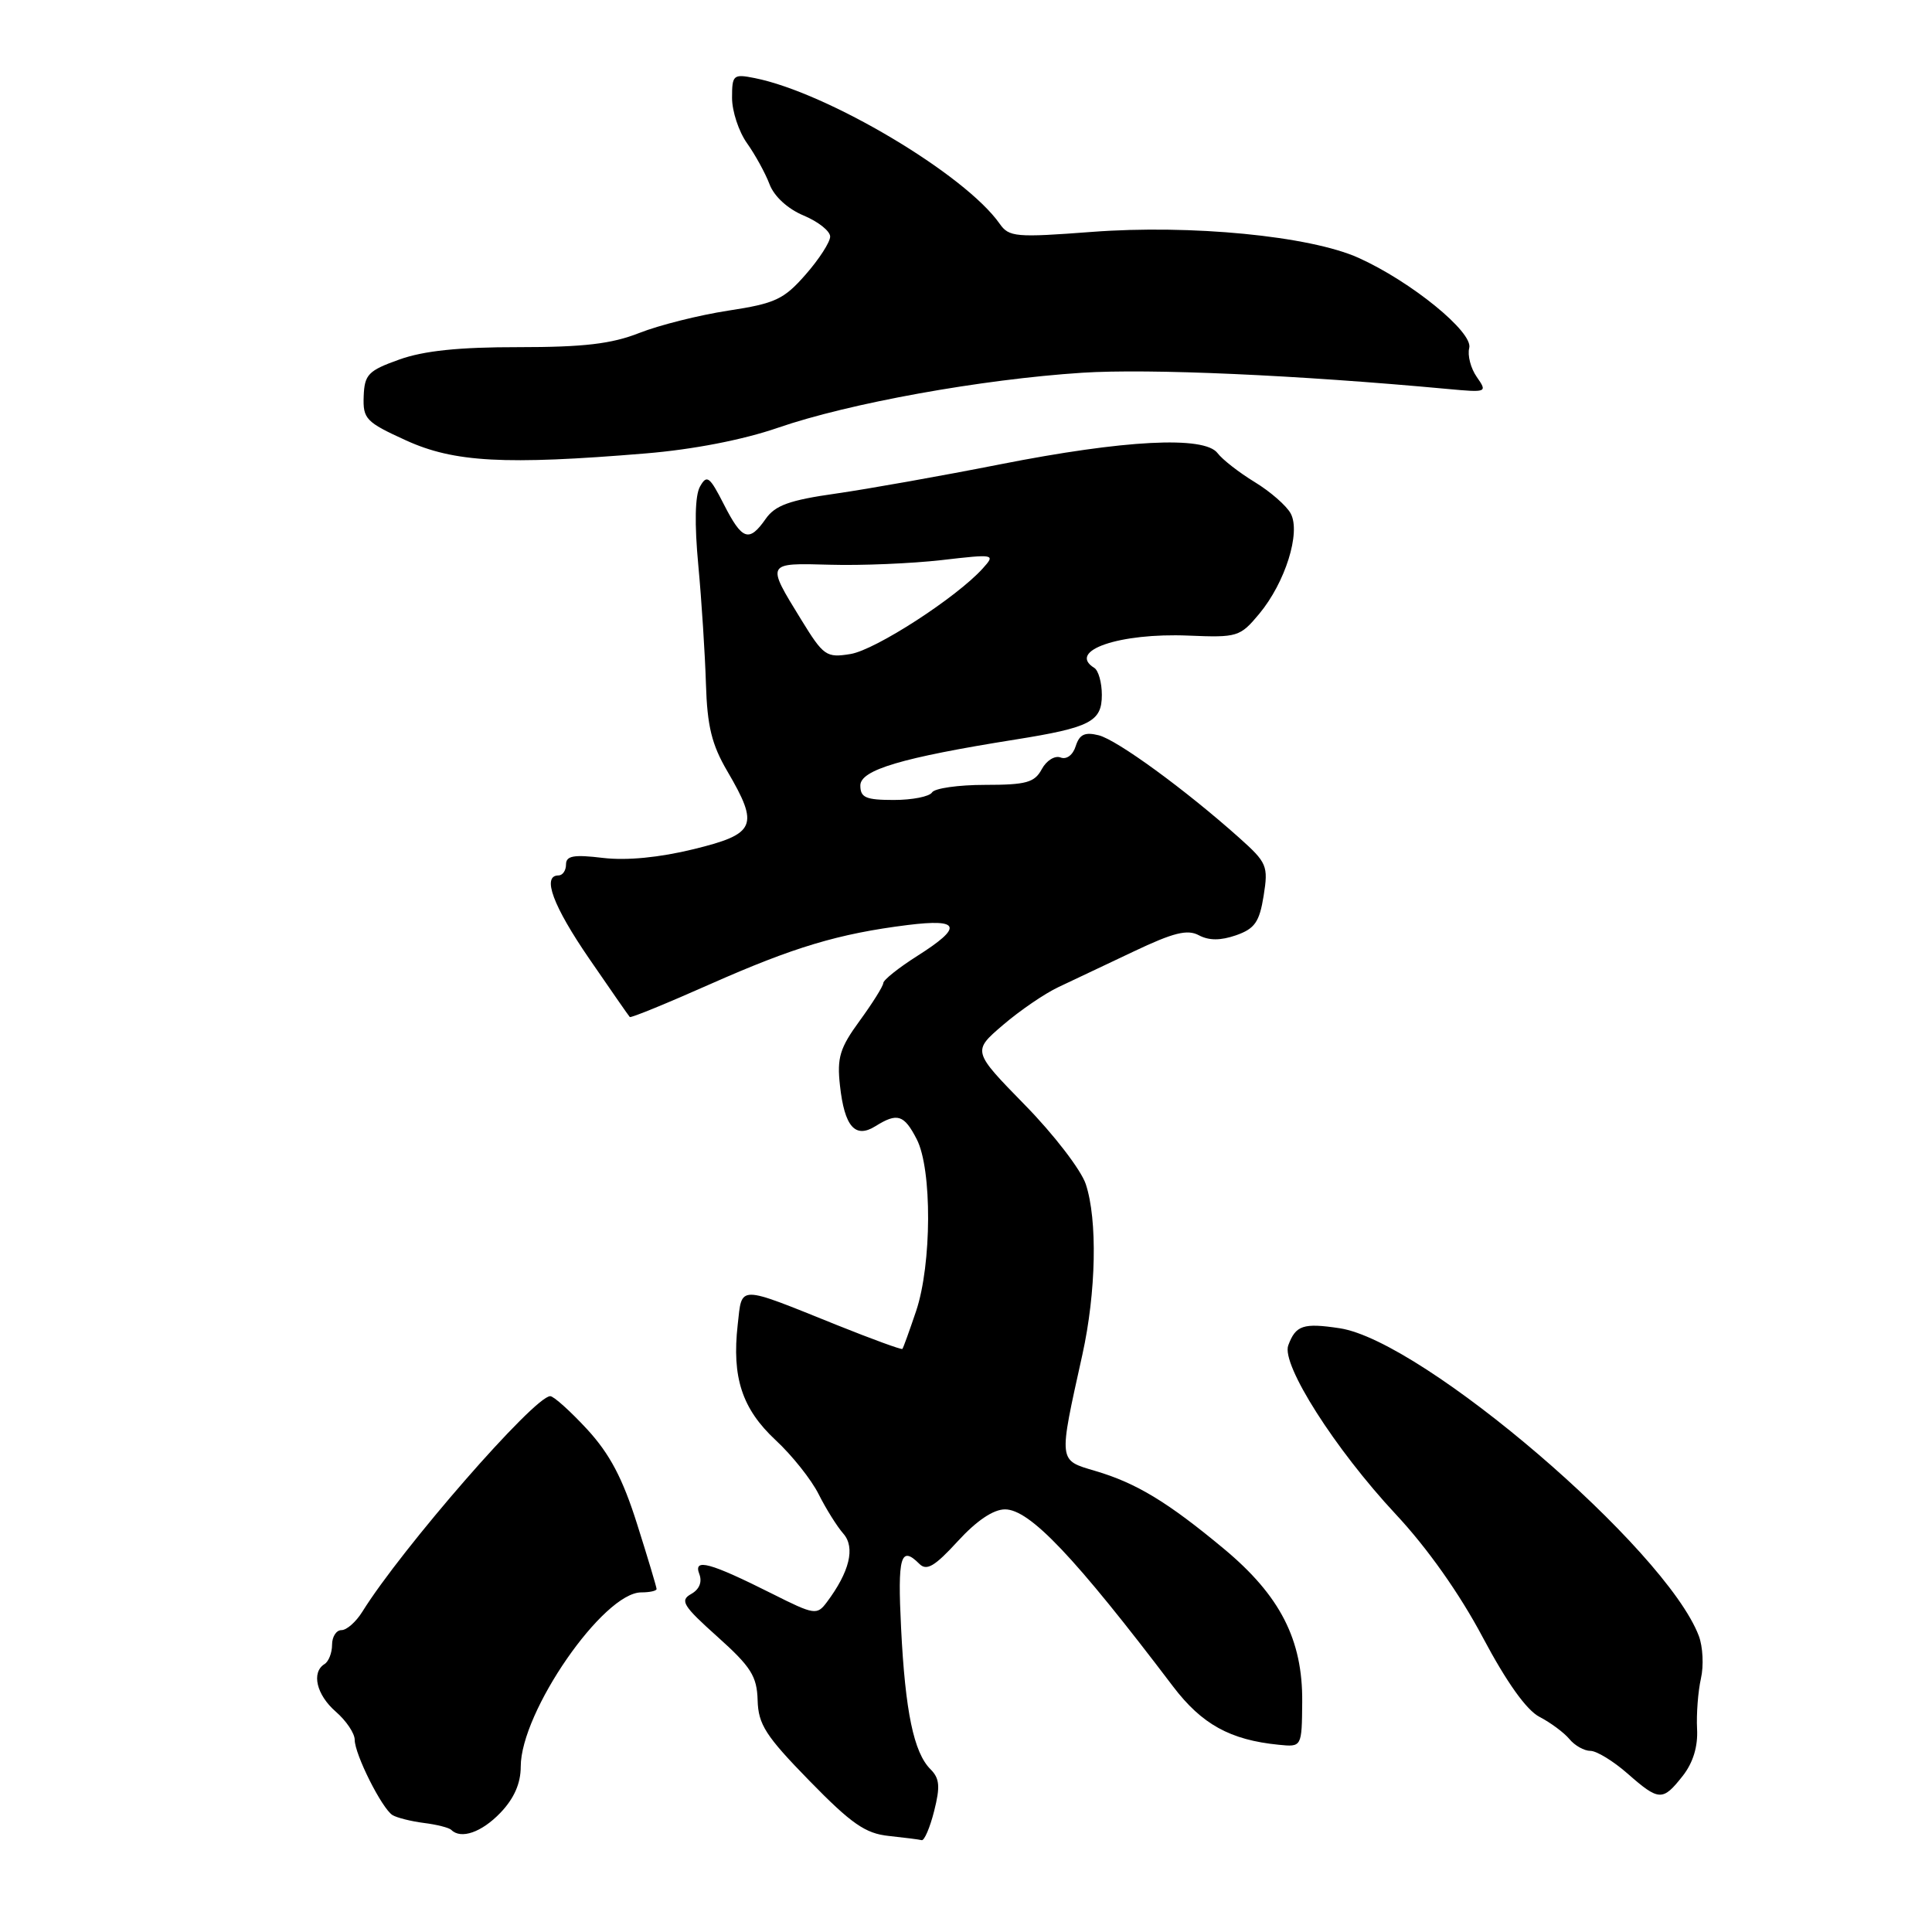 <?xml version="1.0" encoding="UTF-8" standalone="no"?>
<!DOCTYPE svg PUBLIC "-//W3C//DTD SVG 1.1//EN" "http://www.w3.org/Graphics/SVG/1.1/DTD/svg11.dtd" >
<svg xmlns="http://www.w3.org/2000/svg" xmlns:xlink="http://www.w3.org/1999/xlink" version="1.1" viewBox="0 0 256 256">
 <g >
 <path fill="currentColor"
d=" M 123.78 239.97 C 124.60 236.72 124.51 235.65 123.29 234.43 C 121.08 232.22 119.95 226.79 119.40 215.75 C 118.92 206.22 119.34 204.74 121.82 207.22 C 122.79 208.19 123.86 207.55 126.91 204.22 C 129.40 201.50 131.62 200.00 133.17 200.00 C 136.44 200.00 142.41 206.29 155.44 223.47 C 159.25 228.48 163.00 230.55 169.43 231.19 C 172.50 231.50 172.50 231.50 172.55 225.50 C 172.62 217.27 169.63 211.43 162.18 205.23 C 154.73 199.03 150.57 196.51 145.14 194.91 C 140.20 193.44 140.24 193.86 143.42 179.50 C 145.25 171.21 145.44 161.63 143.87 156.90 C 143.25 155.03 139.62 150.30 135.79 146.40 C 128.84 139.29 128.84 139.29 132.91 135.81 C 135.15 133.89 138.45 131.64 140.24 130.80 C 142.03 129.95 146.52 127.83 150.21 126.08 C 155.49 123.57 157.34 123.11 158.86 123.93 C 160.20 124.64 161.72 124.64 163.78 123.93 C 166.26 123.06 166.88 122.18 167.44 118.69 C 168.07 114.73 167.89 114.31 164.19 111.00 C 157.03 104.61 148.03 98.05 145.59 97.43 C 143.75 96.97 143.04 97.30 142.54 98.86 C 142.17 100.05 141.32 100.68 140.53 100.37 C 139.77 100.08 138.65 100.78 138.04 101.92 C 137.09 103.69 135.99 104.00 130.52 104.00 C 127.00 104.00 123.84 104.45 123.50 105.00 C 123.16 105.55 120.88 106.00 118.44 106.00 C 114.73 106.00 114.00 105.69 114.00 104.08 C 114.00 102.02 119.50 100.39 134.50 98.00 C 144.47 96.41 146.00 95.62 146.00 92.08 C 146.00 90.45 145.55 88.84 145.00 88.50 C 141.34 86.24 148.32 83.84 157.46 84.22 C 163.97 84.49 164.31 84.39 166.86 81.33 C 170.30 77.19 172.38 70.58 171.03 68.05 C 170.48 67.02 168.33 65.14 166.26 63.88 C 164.19 62.62 161.97 60.89 161.33 60.04 C 159.58 57.73 148.98 58.28 132.50 61.53 C 124.80 63.05 115.02 64.79 110.77 65.40 C 104.62 66.27 102.71 66.96 101.46 68.75 C 99.25 71.91 98.34 71.59 95.91 66.82 C 94.02 63.12 93.66 62.85 92.75 64.48 C 92.09 65.66 92.01 69.38 92.53 74.91 C 92.97 79.63 93.42 86.70 93.54 90.61 C 93.71 96.23 94.31 98.67 96.38 102.20 C 100.62 109.44 100.16 110.50 91.91 112.52 C 87.37 113.63 83.06 114.05 79.91 113.68 C 76.02 113.21 75.00 113.39 75.00 114.55 C 75.00 115.35 74.55 116.00 74.00 116.00 C 71.77 116.00 73.27 120.04 78.10 127.07 C 80.91 131.16 83.31 134.62 83.45 134.76 C 83.58 134.91 88.37 132.95 94.09 130.41 C 105.20 125.49 111.10 123.72 120.27 122.57 C 127.28 121.70 127.62 122.82 121.54 126.67 C 119.08 128.23 117.06 129.84 117.04 130.26 C 117.02 130.68 115.61 132.93 113.91 135.26 C 111.28 138.86 110.89 140.15 111.30 143.84 C 111.90 149.29 113.31 150.91 116.01 149.22 C 118.91 147.41 119.79 147.69 121.47 150.95 C 123.52 154.91 123.47 167.52 121.39 173.72 C 120.50 176.35 119.69 178.61 119.57 178.74 C 119.46 178.87 115.57 177.45 110.93 175.59 C 97.58 170.22 98.35 170.23 97.75 175.53 C 96.96 182.52 98.33 186.68 102.77 190.82 C 104.95 192.84 107.52 196.07 108.48 198.00 C 109.45 199.93 110.92 202.28 111.75 203.22 C 113.36 205.06 112.57 208.28 109.55 212.31 C 108.25 214.04 107.91 213.99 102.34 211.19 C 94.05 207.03 91.84 206.43 92.66 208.56 C 93.07 209.63 92.67 210.61 91.57 211.22 C 90.06 212.07 90.50 212.79 95.06 216.87 C 99.51 220.86 100.30 222.10 100.39 225.30 C 100.48 228.51 101.46 230.03 107.25 235.96 C 112.81 241.66 114.67 242.95 117.75 243.27 C 119.81 243.49 121.78 243.74 122.13 243.83 C 122.47 243.92 123.22 242.19 123.78 239.97 Z  M 66.31 240.20 C 68.12 238.31 69.00 236.31 69.00 234.09 C 69.00 226.83 79.95 211.00 84.97 211.00 C 86.09 211.00 87.00 210.80 87.00 210.55 C 87.00 210.31 85.84 206.43 84.42 201.95 C 82.50 195.87 80.81 192.67 77.80 189.39 C 75.57 186.98 73.37 185.00 72.91 185.00 C 70.81 185.00 53.22 205.18 48.00 213.58 C 47.17 214.91 45.94 216.00 45.25 216.00 C 44.56 216.00 44.00 216.87 44.00 217.94 C 44.00 219.01 43.55 220.16 43.00 220.50 C 41.23 221.60 41.93 224.58 44.50 226.81 C 45.88 228.01 47.00 229.68 47.00 230.53 C 47.00 232.46 50.61 239.64 52.01 240.51 C 52.59 240.86 54.45 241.33 56.16 241.55 C 57.87 241.76 59.51 242.18 59.80 242.47 C 61.08 243.75 63.83 242.79 66.31 240.20 Z  M 222.96 235.33 C 224.34 233.58 225.00 231.42 224.87 229.08 C 224.77 227.11 225.00 224.12 225.38 222.42 C 225.77 220.73 225.64 218.18 225.10 216.76 C 220.71 205.21 188.57 177.68 177.52 176.00 C 172.68 175.27 171.69 175.60 170.70 178.27 C 169.76 180.81 176.90 192.02 184.94 200.64 C 189.13 205.12 193.41 211.18 196.47 216.95 C 199.64 222.92 202.27 226.61 204.00 227.50 C 205.45 228.25 207.23 229.57 207.95 230.43 C 208.66 231.30 209.92 232.00 210.74 232.00 C 211.56 232.00 213.77 233.35 215.65 235.00 C 219.83 238.67 220.31 238.69 222.96 235.33 Z  M 85.57 60.08 C 91.85 59.56 98.45 58.28 103.08 56.68 C 112.52 53.42 130.02 50.26 143.40 49.39 C 152.28 48.82 171.87 49.69 191.82 51.54 C 197.04 52.02 197.11 52.00 195.68 49.95 C 194.88 48.81 194.43 47.08 194.68 46.11 C 195.23 44.02 186.96 37.29 180.00 34.16 C 173.54 31.26 157.79 29.73 144.65 30.73 C 134.60 31.49 133.70 31.41 132.47 29.66 C 127.90 23.12 109.67 12.28 100.02 10.35 C 97.16 9.78 97.00 9.92 97.00 12.97 C 97.00 14.74 97.89 17.44 98.98 18.97 C 100.06 20.49 101.41 22.94 101.97 24.42 C 102.58 26.03 104.38 27.68 106.49 28.56 C 108.42 29.37 110.00 30.62 110.00 31.35 C 110.00 32.07 108.54 34.34 106.75 36.38 C 103.86 39.68 102.72 40.21 96.50 41.16 C 92.65 41.75 87.35 43.08 84.71 44.12 C 81.03 45.57 77.35 46.00 68.71 46.00 C 60.82 45.99 56.14 46.48 52.91 47.64 C 48.79 49.11 48.30 49.62 48.19 52.51 C 48.08 55.51 48.48 55.93 53.79 58.35 C 60.16 61.26 66.88 61.63 85.57 60.08 Z  M 106.14 82.07 C 101.50 74.53 101.47 74.59 110.00 74.83 C 114.12 74.95 120.75 74.67 124.73 74.22 C 131.82 73.40 131.93 73.42 130.23 75.31 C 126.78 79.15 116.01 86.12 112.70 86.66 C 109.49 87.18 109.13 86.94 106.14 82.07 Z "/>
</g>
</svg>
